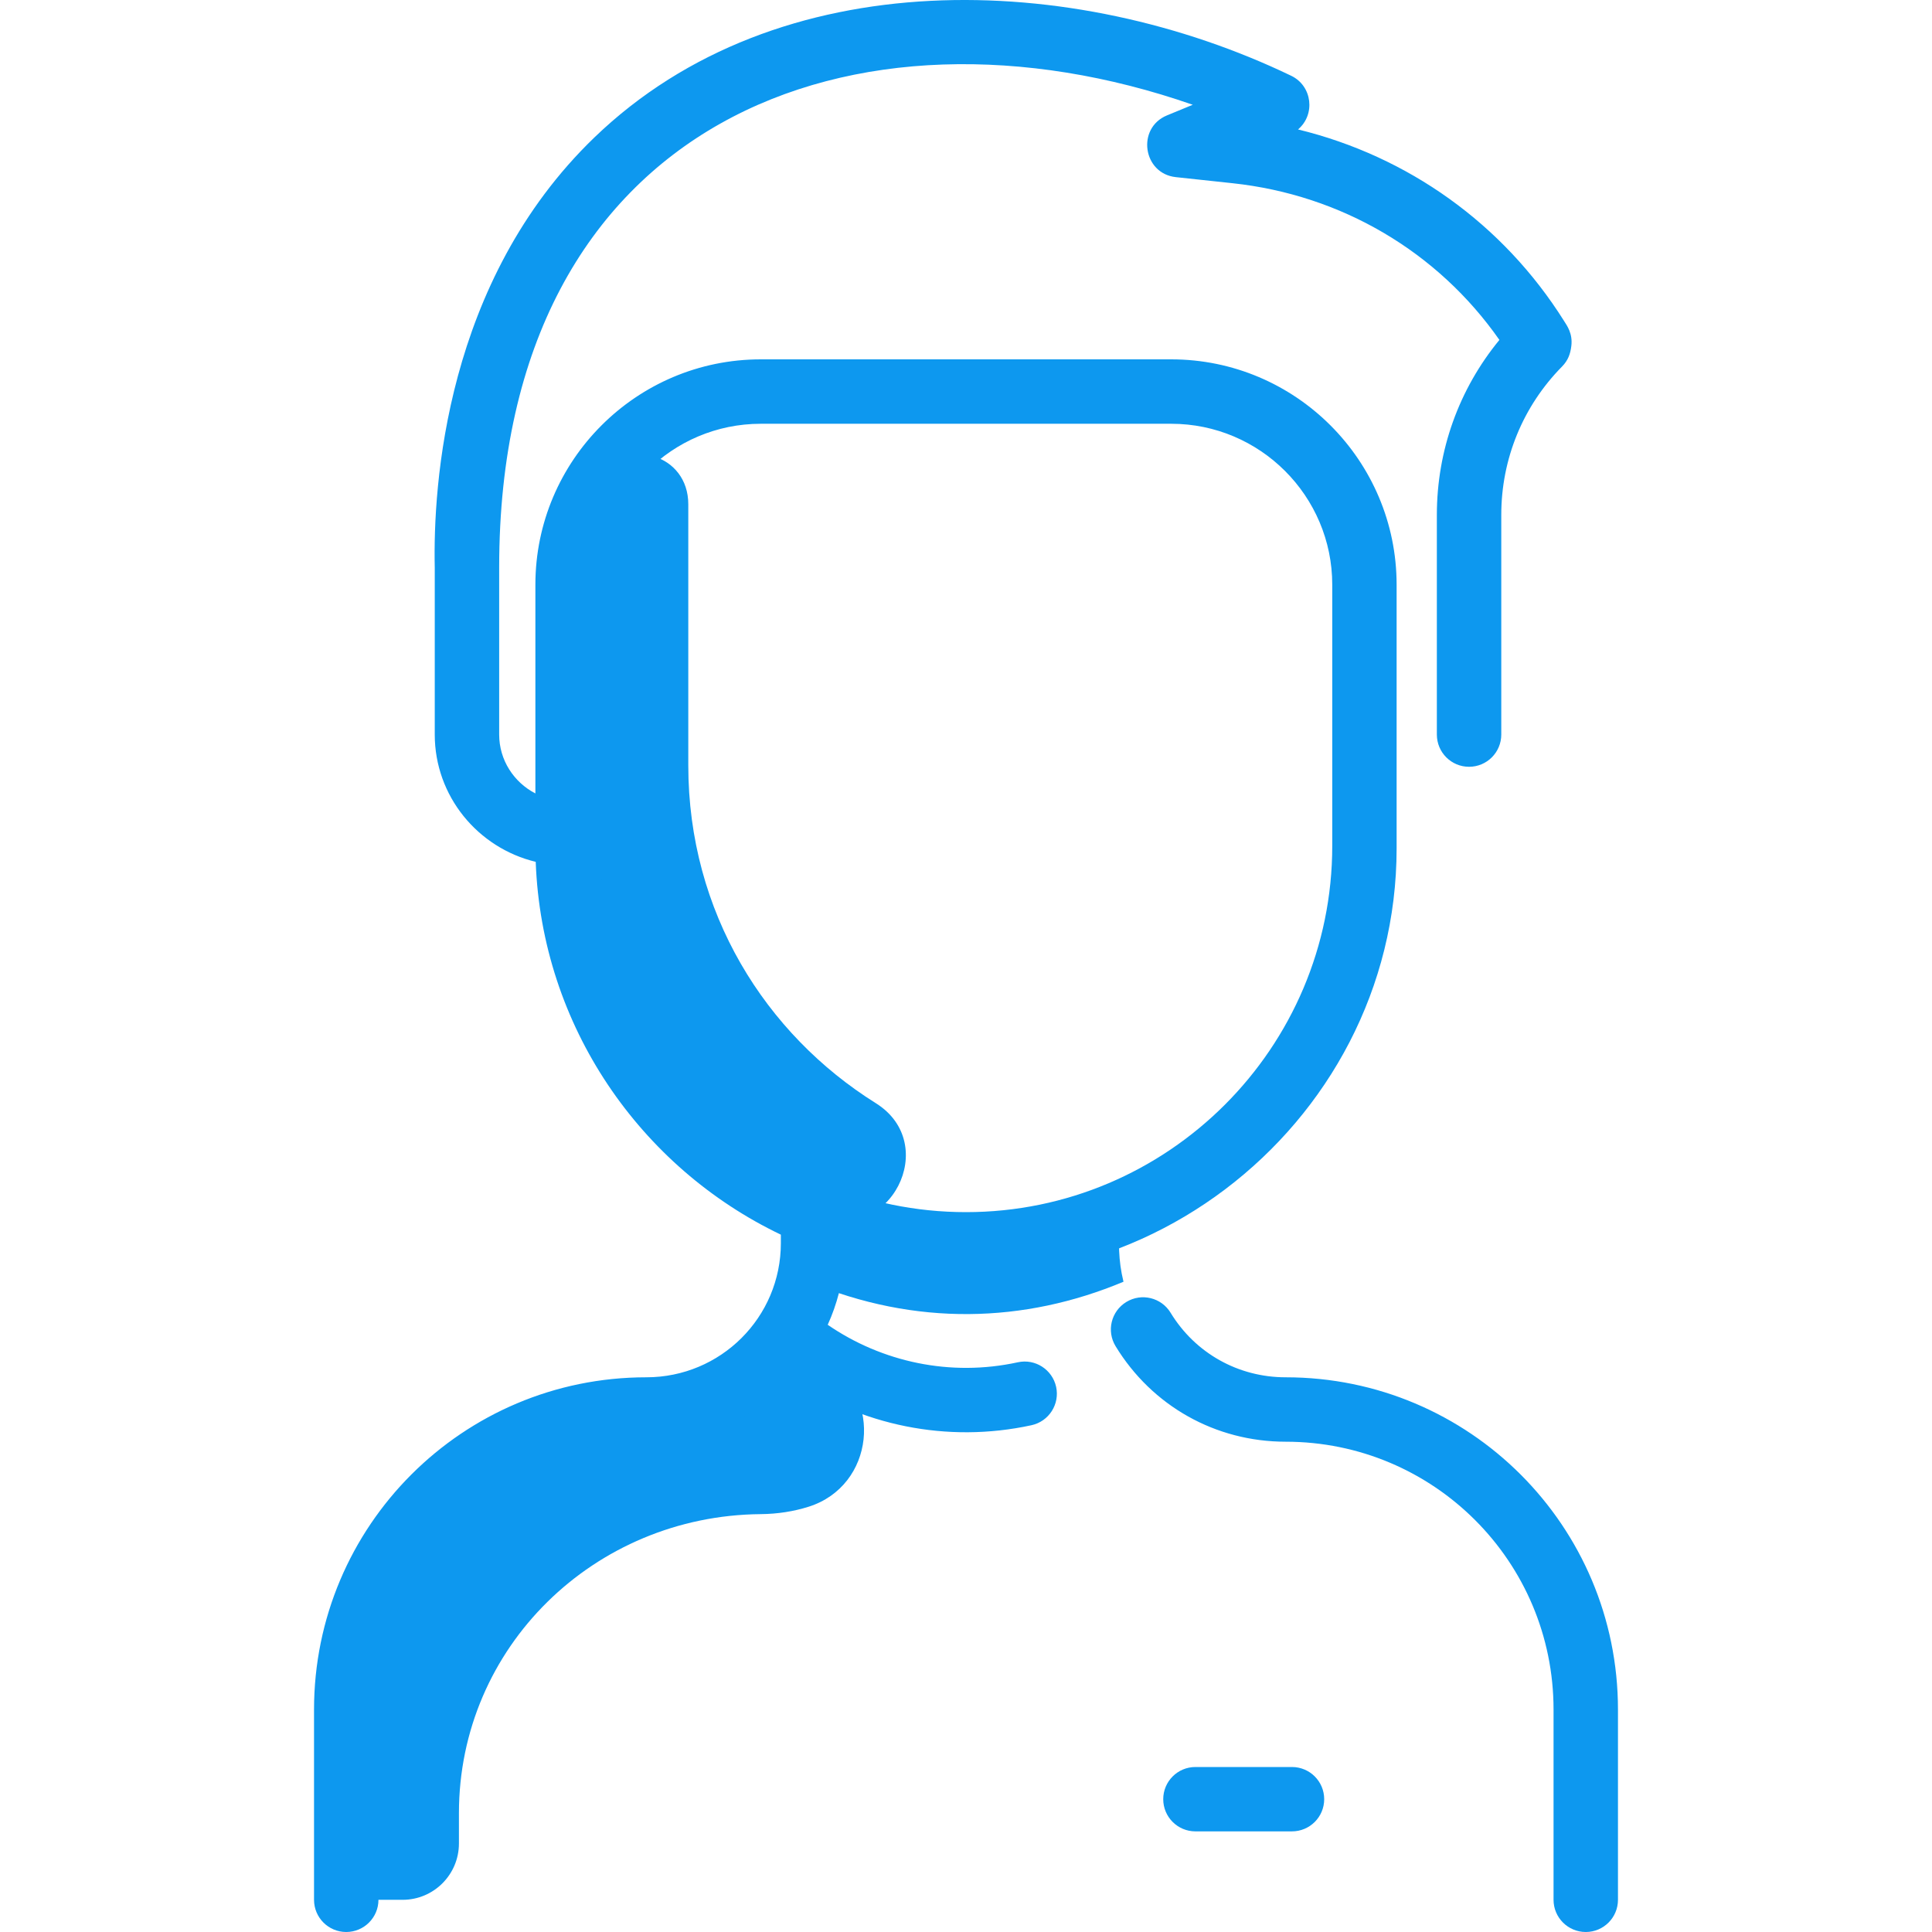 <svg width="35" height="35" viewBox="0 0 35 35" fill="none" xmlns="http://www.w3.org/2000/svg">
<g clip-path="url(#clip0)">
<path d="M15.866 19.985C17.052 20.728 16.117 22.549 14.818 22.027C12.147 20.955 10.282 18.352 10.282 15.325V10.593C10.282 9.858 10.509 9.175 10.896 8.612C11.371 7.921 12.469 8.227 12.469 9.135V13.866C12.469 16.528 13.869 18.736 15.866 19.985Z" fill="#0D98EF"/>
<path d="M20.353 23.22C18.557 23.972 16.583 24.03 14.647 23.22C14.746 22.809 14.73 22.544 14.73 22.023L14.741 21.996C16.496 22.724 18.5 22.726 20.26 21.996L20.27 22.023C20.27 22.544 20.254 22.81 20.353 23.22Z" fill="#0D98EF"/>
<path d="M14.648 27.296C14.378 27.381 14.089 27.427 13.779 27.43C10.768 27.456 8.314 29.837 8.314 32.848V33.396C8.314 33.96 7.857 34.417 7.293 34.417H6.856C6.533 34.417 6.272 34.156 6.272 33.834V30.971C6.272 27.968 8.707 25.535 11.71 25.535C12.772 25.534 13.707 24.987 14.245 24.159C14.461 24.345 14.694 24.511 14.938 24.657C16.014 25.298 15.842 26.92 14.648 27.296Z" fill="#0D98EF"/>
<path d="M29.311 30.971V34.417C29.311 34.739 29.05 35 28.728 35C28.406 35 28.144 34.739 28.144 34.417V30.971C28.144 28.289 25.974 26.118 23.291 26.118C22.021 26.118 20.87 25.471 20.21 24.388C20.042 24.113 20.129 23.754 20.405 23.586C20.68 23.419 21.038 23.506 21.206 23.781C21.652 24.514 22.432 24.951 23.291 24.951C26.618 24.951 29.311 27.644 29.311 30.971ZM19.133 25.125C19.201 25.439 19.002 25.75 18.687 25.819C17.152 26.153 15.591 25.819 14.348 24.97C13.117 26.289 11.492 26.118 11.709 26.118C9.027 26.118 6.856 28.289 6.856 30.971V34.417C6.856 34.739 6.594 35 6.272 35C5.95 35 5.689 34.739 5.689 34.417V30.971C5.689 27.644 8.382 24.951 11.709 24.951C13.055 24.951 14.146 23.867 14.146 22.52V22.367C11.601 21.15 9.814 18.591 9.705 15.613C8.657 15.361 7.876 14.423 7.876 13.307V10.284C7.844 8.804 8.064 5.097 10.767 2.491C14.104 -0.726 19.456 -0.521 23.392 1.373C23.775 1.558 23.833 2.076 23.515 2.345C25.509 2.831 27.228 4.056 28.332 5.811C28.389 5.901 28.494 6.043 28.466 6.269C28.449 6.41 28.407 6.529 28.299 6.639C27.588 7.36 27.197 8.315 27.197 9.329V13.307C27.197 13.63 26.936 13.891 26.613 13.891C26.291 13.891 26.03 13.63 26.03 13.307V9.329C26.03 8.16 26.43 7.05 27.163 6.158C26.045 4.559 24.3 3.53 22.327 3.319L21.302 3.209C20.703 3.145 20.585 2.319 21.142 2.09L21.608 1.898C15.536 -0.219 9.043 2.133 9.043 10.277V13.307C9.043 13.77 9.309 14.172 9.699 14.374V10.593C9.699 8.342 11.53 6.51 13.782 6.51H21.218C23.47 6.51 25.301 8.342 25.301 10.593V15.368C25.301 20.441 20.344 24.294 15.3 22.809C15.268 23.225 15.164 23.627 14.995 24C15.976 24.674 17.215 24.946 18.439 24.679C18.753 24.61 19.064 24.81 19.133 25.125ZM17.5 21.959C21.158 21.959 24.135 18.983 24.135 15.324V10.593C24.135 8.985 22.826 7.677 21.218 7.677H13.782C12.174 7.677 10.866 8.985 10.866 10.593V15.324C10.866 18.983 13.842 21.959 17.5 21.959ZM23.405 32.011H21.656C21.334 32.011 21.073 32.272 21.073 32.594C21.073 32.916 21.334 33.177 21.656 33.177H23.405C23.728 33.177 23.989 32.916 23.989 32.594C23.989 32.272 23.728 32.011 23.405 32.011Z" fill="#0D98EF"/>
</g>
<defs>
<clipPath id="clip0">
<rect width="35" height="35" fill="white"/>
</clipPath>
</defs>
</svg>
